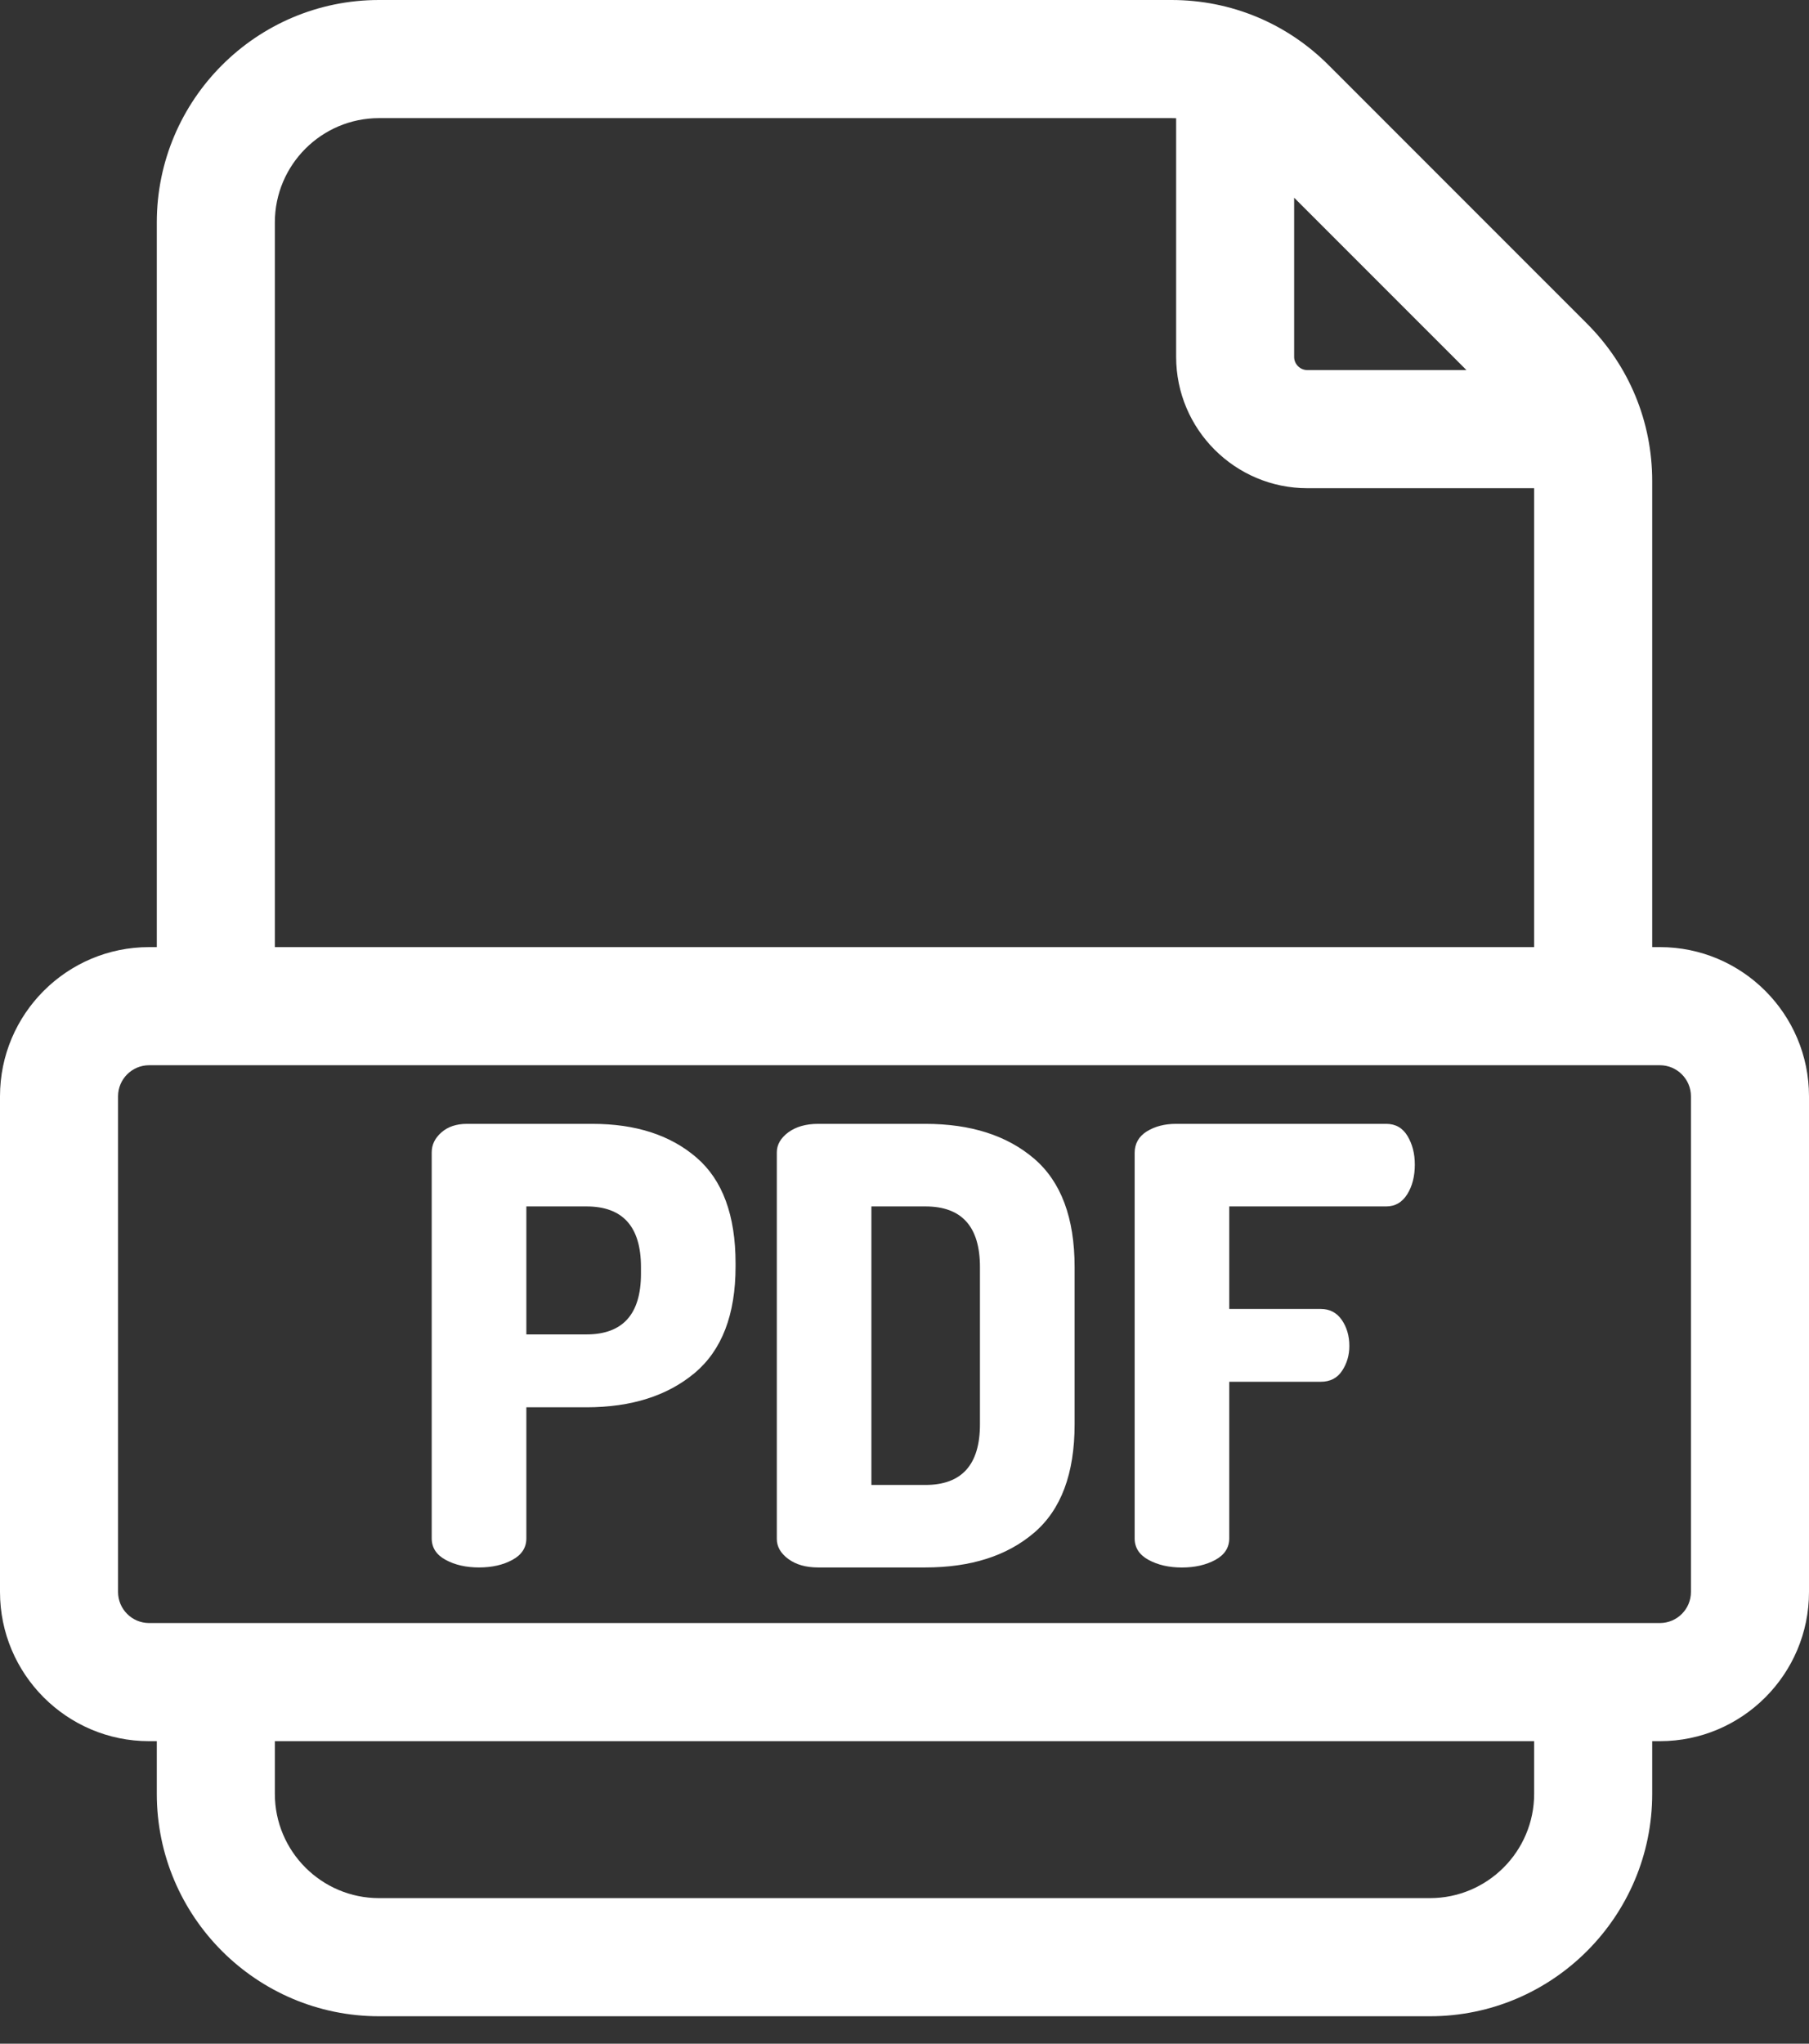<svg width="31" height="35" viewBox="0 0 31 35" fill="none" xmlns="http://www.w3.org/2000/svg">
<rect x="0" y="0" width="31" height="35" fill="#333333" stroke="none"/>
<path d="M28.445 16.22H28.313V8.238C28.313 7.221 27.917 6.265 27.198 5.545L22.768 1.116C22.049 0.396 21.092 0 20.075 0H6.495C4.395 0 2.687 1.708 2.687 3.809V16.22H2.555C1.146 16.22 0 17.366 0 18.775V27.264C0 28.672 1.146 29.819 2.555 29.819H2.687V30.721C2.687 32.821 4.395 34.53 6.495 34.53H24.505C26.605 34.53 28.313 32.821 28.313 30.721V29.819H28.445C29.854 29.819 31 28.672 31 27.264V18.775C31 17.366 29.854 16.22 28.445 16.22ZM22.177 3.386L25.13 6.338H22.404C22.344 6.338 22.286 6.314 22.244 6.272C22.201 6.229 22.177 6.172 22.177 6.112V3.386ZM4.71 3.809C4.71 2.824 5.511 2.023 6.495 2.023H20.075C20.102 2.023 20.128 2.024 20.155 2.025V6.112C20.155 7.352 21.164 8.361 22.404 8.361H26.29V16.22H4.71V3.809ZM26.29 30.721C26.29 31.706 25.489 32.507 24.505 32.507H6.495C5.511 32.507 4.71 31.706 4.71 30.721V29.819H26.29V30.721H26.29ZM28.977 27.264C28.977 27.557 28.738 27.796 28.445 27.796H2.555C2.262 27.796 2.023 27.557 2.023 27.264V18.775C2.023 18.482 2.262 18.243 2.555 18.243H28.445C28.738 18.243 28.977 18.482 28.977 18.775L28.977 27.264Z" fill="white"/>
<path d="M11.935 19.824C11.488 19.439 10.894 19.247 10.152 19.247H8.001C7.821 19.247 7.675 19.296 7.565 19.393C7.454 19.49 7.398 19.604 7.398 19.735V26.345C7.398 26.505 7.478 26.628 7.637 26.714C7.797 26.801 7.987 26.844 8.209 26.844C8.431 26.844 8.621 26.801 8.781 26.714C8.94 26.628 9.02 26.505 9.02 26.345V24.101H10.049C10.818 24.101 11.436 23.905 11.904 23.514C12.371 23.122 12.605 22.514 12.605 21.689V21.637C12.605 20.813 12.382 20.208 11.935 19.824ZM10.984 21.814C10.984 22.507 10.672 22.853 10.049 22.853H9.02V20.661H10.049C10.672 20.661 10.984 21.007 10.984 21.7L10.984 21.814ZM17.718 19.84C17.254 19.445 16.634 19.247 15.858 19.247H14.019C13.811 19.247 13.641 19.296 13.509 19.392C13.378 19.49 13.312 19.604 13.312 19.735V26.356C13.312 26.488 13.378 26.602 13.509 26.699C13.641 26.796 13.811 26.844 14.019 26.844H15.858C16.634 26.844 17.254 26.647 17.718 26.252C18.183 25.857 18.415 25.237 18.415 24.392V21.7C18.415 20.855 18.182 20.235 17.718 19.84ZM16.793 24.392C16.793 25.084 16.482 25.431 15.858 25.431H14.933V20.661H15.858C16.482 20.661 16.793 21.007 16.793 21.7V24.392ZM24.12 19.455C24.037 19.317 23.916 19.247 23.756 19.247H20.15C19.956 19.247 19.79 19.291 19.651 19.377C19.513 19.464 19.444 19.587 19.444 19.746V26.346C19.444 26.505 19.523 26.628 19.683 26.715C19.842 26.801 20.032 26.845 20.254 26.845C20.476 26.845 20.666 26.801 20.826 26.715C20.985 26.628 21.065 26.505 21.065 26.346V23.664H22.634C22.793 23.664 22.915 23.602 22.998 23.477C23.081 23.352 23.123 23.21 23.123 23.051C23.123 22.878 23.079 22.729 22.993 22.604C22.906 22.479 22.786 22.417 22.634 22.417H21.065V20.661H23.756C23.909 20.661 24.028 20.591 24.115 20.453C24.202 20.314 24.245 20.145 24.245 19.944C24.245 19.756 24.203 19.594 24.12 19.455Z" fill="white"/>
</svg>
